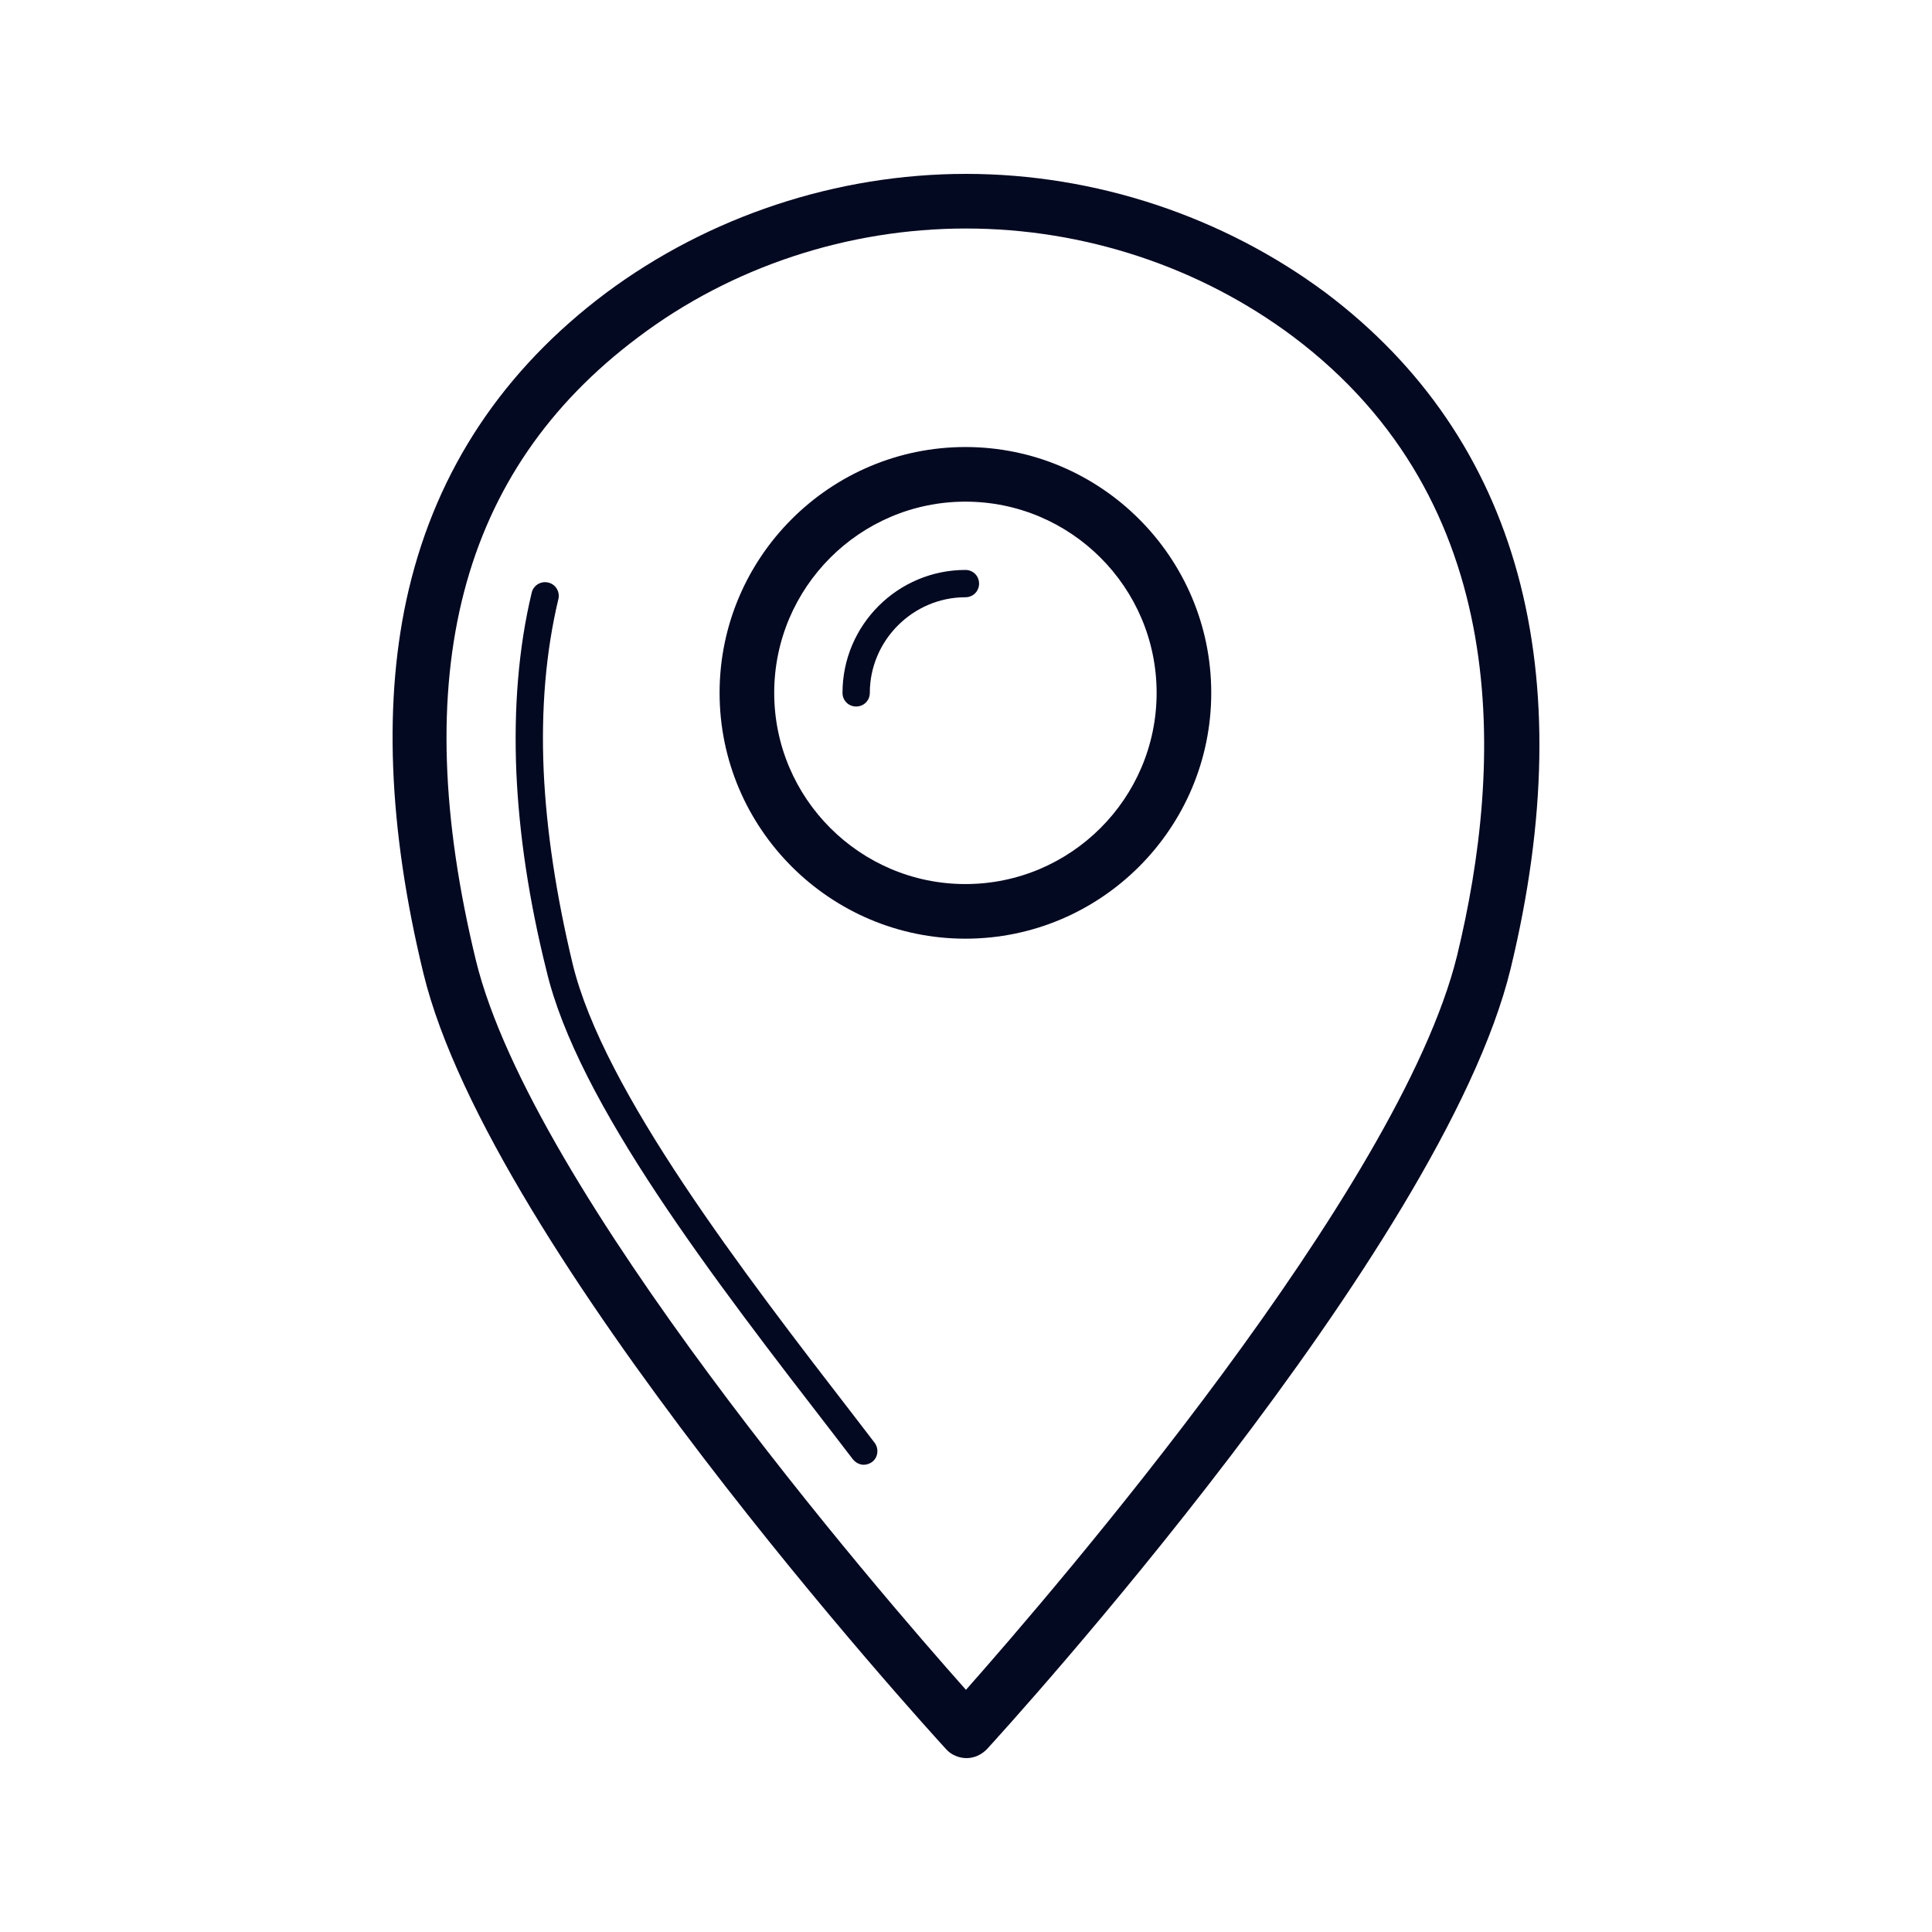 <?xml version="1.0"?>
<svg xmlns="http://www.w3.org/2000/svg" xmlns:xlink="http://www.w3.org/1999/xlink" xmlns:svgjs="http://svgjs.com/svgjs" version="1.1" width="512" height="512" x="0" y="0" viewBox="0 0 591.6 591.6" style="enable-background:new 0 0 512 512" xml:space="preserve" class=""><g transform="matrix(0.82,0,0,0.82,53.244,53.244)">
<g xmlns="http://www.w3.org/2000/svg">
	<g>
		<path d="M295.582,102c-50.592,0-91.8,41.208-91.8,91.8s41.208,91.8,91.8,91.8s91.8-41.208,91.8-91.8S346.174,102,295.582,102z     M295.582,265.2c-39.372,0-71.4-32.028-71.4-71.4s32.028-71.4,71.4-71.4s71.4,32.028,71.4,71.4S334.954,265.2,295.582,265.2z" fill="#040922" data-original="#000000" style="" class=""/>
		<path d="M295.582,147.9c-25.296,0-45.9,20.604-45.9,45.9c0,2.856,2.244,5.1,5.1,5.1c2.856,0,5.1-2.244,5.1-5.1    c0-19.584,16.116-35.7,35.7-35.7c2.856,0,5.1-2.244,5.1-5.1S298.438,147.9,295.582,147.9z" fill="#040922" data-original="#000000" style="" class=""/>
		<path d="M430.222,44.472C391.87,15.912,344.134,0,295.786,0S199.702,15.912,161.35,44.472    c-38.352,28.764-63.036,65.892-73.644,110.772c-9.588,40.596-7.752,88.944,5.508,143.412    c25.092,103.02,188.292,282.132,195.228,289.68c1.836,2.04,4.692,3.264,7.548,3.264s5.508-1.224,7.548-3.264    c6.936-7.548,170.136-186.66,195.636-291.516C526.102,185.844,502.234,98.736,430.222,44.472z M479.182,291.924    c-21.42,87.312-150.756,237.252-183.396,274.176c-32.844-36.924-161.976-186.456-182.988-272.34    c-25.908-106.692-6.12-182.784,60.588-232.764C208.27,34.68,251.722,20.4,295.786,20.4s87.312,14.28,122.196,40.392    C500.194,122.604,496.522,220.524,479.182,291.924z" fill="#040922" data-original="#000000" style="" class=""/>
		<path d="M254.986,465.12c-42.228-54.672-94.656-122.808-106.08-170.136c-6.12-25.5-9.792-49.776-10.812-72.012    c-1.02-23.052,0.816-44.676,5.508-64.26c0.612-2.652-1.02-5.508-3.876-6.12c-2.652-0.612-5.508,1.02-6.12,3.876    c-4.896,20.4-6.732,43.044-5.712,67.116c1.02,22.848,4.692,47.736,11.22,73.848c11.628,49.368,62.628,115.464,107.712,173.808    l6.732,8.772c1.02,1.224,2.448,2.04,4.08,2.04c1.02,0,2.244-0.408,3.06-1.02c2.244-1.632,2.652-4.896,1.02-7.14L254.986,465.12z" fill="#040922" data-original="#000000" style="" class=""/>
	</g>
</g>
<g xmlns="http://www.w3.org/2000/svg">
</g>
<g xmlns="http://www.w3.org/2000/svg">
</g>
<g xmlns="http://www.w3.org/2000/svg">
</g>
<g xmlns="http://www.w3.org/2000/svg">
</g>
<g xmlns="http://www.w3.org/2000/svg">
</g>
<g xmlns="http://www.w3.org/2000/svg">
</g>
<g xmlns="http://www.w3.org/2000/svg">
</g>
<g xmlns="http://www.w3.org/2000/svg">
</g>
<g xmlns="http://www.w3.org/2000/svg">
</g>
<g xmlns="http://www.w3.org/2000/svg">
</g>
<g xmlns="http://www.w3.org/2000/svg">
</g>
<g xmlns="http://www.w3.org/2000/svg">
</g>
<g xmlns="http://www.w3.org/2000/svg">
</g>
<g xmlns="http://www.w3.org/2000/svg">
</g>
<g xmlns="http://www.w3.org/2000/svg">
</g>
</g></svg>
